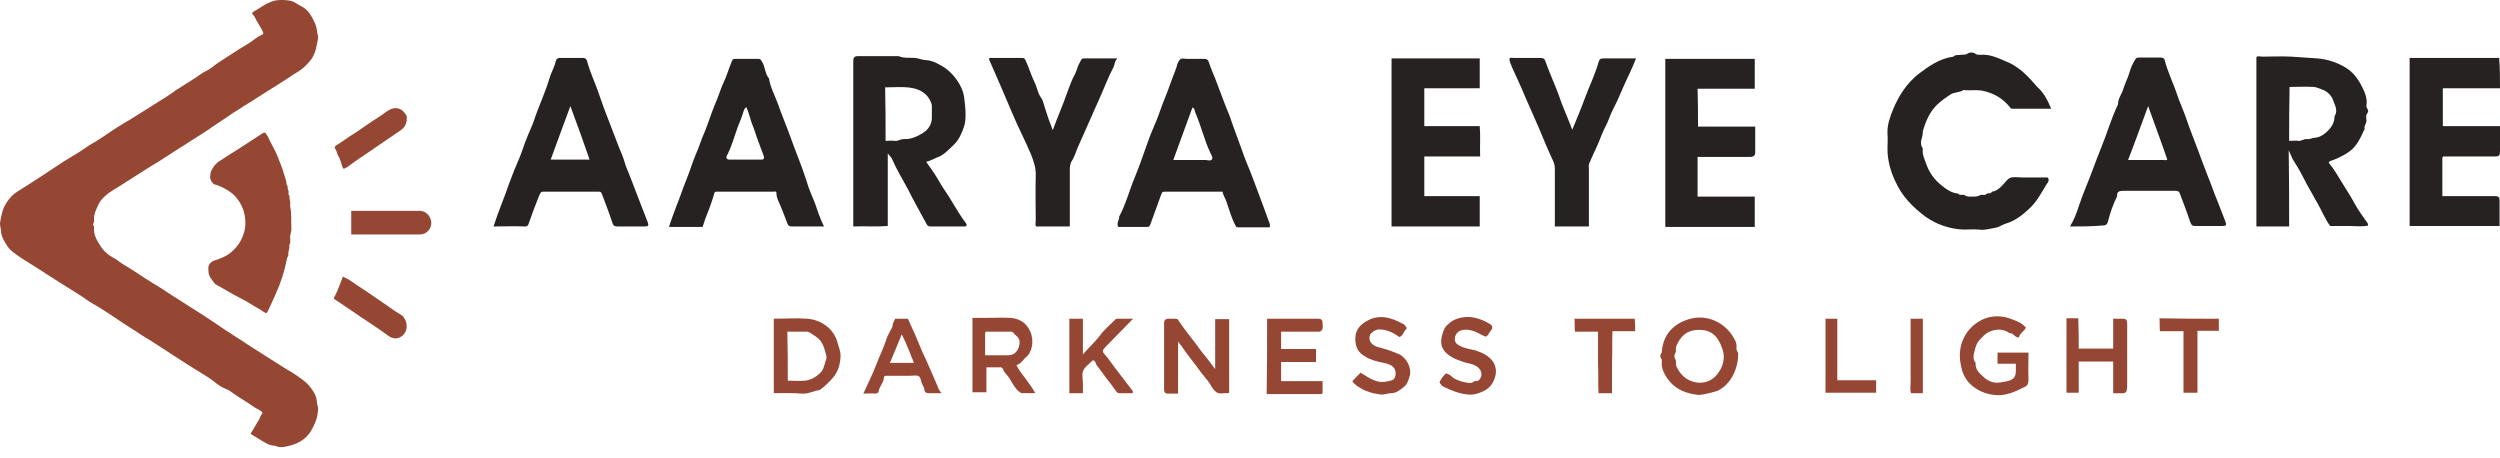 <svg width="224" height="41" viewBox="0 0 224 41" fill="none" xmlns="http://www.w3.org/2000/svg">
<path d="M23.528 36.984C23.37 36.745 23.058 36.667 22.824 36.507C22.081 35.987 21.297 35.548 20.593 35.028C20.516 34.95 20.397 34.91 20.281 34.868C19.889 34.708 19.497 34.469 19.186 34.191C18.874 33.949 18.52 33.71 18.17 33.51C17.308 32.99 16.447 32.434 15.586 31.875C14.923 31.433 14.22 30.995 13.554 30.556C13.005 30.236 12.458 29.876 11.909 29.516C11.324 29.156 10.736 28.757 10.15 28.358C9.524 27.959 8.897 27.521 8.232 27.161C7.881 26.961 7.569 26.719 7.216 26.48C6.631 26.121 6.081 25.761 5.496 25.404C5.181 25.204 4.87 25.002 4.555 24.802C4.086 24.524 3.658 24.204 3.189 23.925C2.562 23.526 1.935 23.167 1.35 22.725C0.997 22.486 0.723 22.208 0.527 21.848C0.37 21.567 0.174 21.289 0.135 20.968C0.135 20.929 0.097 20.929 0.097 20.89C0.135 20.53 -0.061 20.21 0.019 19.85C0.135 19.29 0.215 18.731 0.527 18.253C0.723 17.933 0.958 17.615 1.27 17.373C1.623 17.095 2.012 16.896 2.366 16.657C2.719 16.415 3.07 16.215 3.423 15.977C4.008 15.578 4.596 15.218 5.181 14.819C5.808 14.38 6.473 14.02 7.1 13.621C7.412 13.422 7.685 13.222 7.997 13.02C8.469 12.741 8.939 12.463 9.408 12.143C10.15 11.623 10.893 11.145 11.674 10.704C12.458 10.226 13.239 9.706 14.023 9.228C14.609 8.868 15.235 8.469 15.782 8.067C16.331 7.71 16.878 7.39 17.424 7.03C17.778 6.791 18.09 6.549 18.482 6.35C18.912 6.15 19.263 5.79 19.655 5.551C20.047 5.312 20.439 5.031 20.828 4.792C21.181 4.553 21.493 4.354 21.847 4.154C22.197 3.955 22.551 3.716 22.862 3.474C23.058 3.314 23.293 3.196 23.528 3.075C23.605 3.036 23.605 2.996 23.566 2.875C23.409 2.516 23.174 2.198 22.981 1.838C22.862 1.639 22.824 1.439 22.628 1.279C22.589 1.24 22.589 1.119 22.666 1.079C23.097 0.838 23.528 0.52 23.997 0.278C24.351 0.121 24.701 0 25.093 0C25.524 0 25.913 1.1534e-08 26.305 0.16C26.539 0.32 26.893 0.481 27.205 0.68C27.674 0.998 27.947 1.479 28.182 1.999C28.301 2.237 28.378 2.516 28.416 2.836C28.416 3.036 28.535 3.235 28.497 3.435C28.378 4.073 28.301 4.674 27.947 5.234C27.635 5.672 27.243 6.071 26.813 6.35C26.032 6.83 25.289 7.35 24.505 7.828C23.801 8.266 23.097 8.708 22.432 9.146C22.081 9.346 21.728 9.585 21.416 9.784C21.101 9.987 20.751 10.186 20.439 10.425C20.085 10.664 19.773 10.864 19.42 11.103C18.874 11.462 18.324 11.861 17.739 12.221C17.19 12.542 16.643 12.941 16.097 13.261C15.704 13.5 15.312 13.778 14.923 14.02C14.454 14.338 13.982 14.619 13.513 14.897C12.77 15.378 11.989 15.856 11.246 16.336C10.777 16.657 10.266 16.935 9.797 17.256C9.366 17.573 8.977 17.933 8.781 18.414C8.585 18.813 8.389 19.251 8.428 19.732C8.428 19.85 8.428 19.931 8.351 20.049C8.273 20.131 8.469 20.249 8.428 20.409C8.389 20.89 8.547 21.289 8.781 21.688C9.093 22.247 9.485 22.725 10.07 23.046C10.385 23.206 10.697 23.445 10.97 23.644C11.44 23.925 11.909 24.204 12.381 24.524C13.123 25.044 13.905 25.483 14.647 25.96C15.039 26.202 15.393 26.48 15.82 26.719C16.212 26.961 16.605 27.239 16.997 27.478C17.7 27.92 18.404 28.358 19.108 28.839C19.459 29.078 19.812 29.317 20.163 29.555C20.632 29.837 21.063 30.157 21.532 30.435C22.355 30.995 23.216 31.515 24.074 32.074C24.624 32.434 25.17 32.751 25.72 33.111C26.228 33.392 26.697 33.71 27.166 34.07C27.439 34.269 27.713 34.55 27.909 34.829C28.262 35.309 28.378 35.627 28.416 36.186C28.455 36.386 28.535 36.585 28.497 36.785C28.455 37.105 28.416 37.426 28.301 37.704C28.182 38.025 28.027 38.345 27.831 38.662C27.401 39.343 26.774 39.703 26.07 39.902C25.601 40.02 25.132 40.18 24.662 39.941C24.116 39.941 23.685 39.621 23.216 39.343C23.02 39.222 22.824 39.104 22.628 38.983C22.432 38.862 22.432 38.862 22.551 38.702C22.785 38.345 22.981 37.943 23.216 37.586C23.332 37.305 23.409 37.145 23.528 36.984Z" fill="#964734"/>
<path d="M25.993 18.453C26.148 19.133 26.07 19.81 26.109 20.53C26.109 20.769 25.993 21.008 25.993 21.25C25.993 21.488 26.07 21.727 25.913 21.966C25.993 22.247 25.797 22.486 25.836 22.767C25.874 22.928 25.758 23.006 25.72 23.127C25.562 23.965 25.328 24.802 25.013 25.604C24.74 26.281 24.428 26.961 24.116 27.638C23.84 28.198 23.92 28.119 23.409 27.799C23.174 27.638 22.901 27.52 22.666 27.36C22.12 27 21.532 26.719 20.947 26.402C20.397 26.081 19.812 25.761 19.263 25.443C19.028 25.084 18.678 24.802 18.678 24.285C18.678 24.125 18.639 23.925 18.716 23.765C18.835 23.526 18.989 23.405 19.263 23.327C19.735 23.166 20.163 23.006 20.555 22.725C21.22 22.208 21.651 21.609 21.885 20.769C22.001 20.37 22.001 19.931 21.963 19.532C21.885 18.891 21.651 18.332 21.259 17.815C20.867 17.255 20.124 16.856 19.539 16.614C19.382 16.536 19.186 16.575 19.07 16.415C18.912 16.255 18.794 15.976 18.835 15.777C18.874 15.617 18.835 15.496 18.912 15.338C19.108 14.939 19.343 14.619 19.694 14.419C20.243 14.059 20.789 13.7 21.378 13.34C22.081 12.862 22.824 12.421 23.528 11.943C23.647 11.861 23.801 11.861 23.84 11.982C23.881 12.103 23.997 12.182 24.036 12.303C24.27 12.862 24.624 13.379 24.858 13.981C25.055 14.498 25.289 15.018 25.444 15.577C25.524 15.898 25.678 16.176 25.678 16.536C25.836 16.657 25.72 16.896 25.836 17.056C25.913 17.174 25.758 17.416 25.954 17.573C25.874 17.773 26.07 18.093 25.993 18.453Z" fill="#964734"/>
<path d="M36.436 29.238C36.474 29.837 35.889 30.396 35.34 30.314C35.147 30.275 34.989 30.236 34.832 30.115C34.285 29.716 33.777 29.356 33.228 28.996C32.681 28.639 32.132 28.28 31.624 27.92C31.078 27.56 30.57 27.2 30.02 26.84C29.943 26.801 29.866 26.762 29.943 26.641C30.255 26.081 30.451 25.483 30.686 24.884C30.724 24.724 30.724 24.802 30.843 24.845C31.235 25.002 31.585 25.283 31.939 25.522C32.877 26.121 33.777 26.762 34.716 27.4C35.147 27.72 35.574 27.998 36.044 28.28C36.278 28.518 36.436 28.839 36.436 29.238Z" fill="#964734"/>
<path d="M36.436 10.824C36.397 11.103 36.279 11.384 35.967 11.623C34.871 12.382 33.736 13.14 32.643 13.899C32.132 14.22 31.663 14.58 31.155 14.94C31.078 15.018 30.959 15.018 30.882 15.097C30.843 15.139 30.724 15.139 30.686 14.979C30.57 14.619 30.49 14.259 30.294 13.939C30.178 13.739 30.178 13.5 30.02 13.301C29.943 13.222 30.02 13.062 30.139 13.02C30.686 12.702 31.155 12.303 31.705 11.982C32.447 11.502 33.19 10.945 33.971 10.465C34.363 10.226 34.675 9.905 35.105 9.745C35.34 9.666 35.655 9.666 35.851 9.784C36.086 9.866 36.24 10.105 36.397 10.304C36.474 10.386 36.436 10.585 36.436 10.824Z" fill="#964734"/>
<path d="M31.47 21.008C31.47 20.291 31.47 19.611 31.47 18.891C31.624 18.891 31.743 18.891 31.897 18.891C33.777 18.891 35.693 18.891 37.57 18.891C37.962 18.891 38.393 19.091 38.589 19.65C38.705 20.01 38.627 20.37 38.393 20.651C38.197 20.89 37.924 21.008 37.609 21.008C35.574 21.008 33.543 21.008 31.47 21.008Z" fill="#964734"/>
<path d="M82.986 14.498C83.375 15.057 83.767 15.578 84.079 16.137C84.432 16.775 84.863 17.334 85.214 17.933C85.644 18.652 86.075 19.372 86.583 20.049C86.663 20.17 86.583 20.291 86.467 20.291C85.41 20.291 84.394 20.291 83.337 20.291C83.14 20.291 83.063 20.17 82.986 20.01C82.436 18.973 81.851 17.975 81.341 16.935C80.871 16.055 80.325 15.178 79.933 14.259C79.856 14.06 79.659 13.939 79.544 13.739C79.544 15.898 79.544 18.054 79.544 20.249C78.525 20.331 77.509 20.249 76.452 20.291C76.452 20.049 76.452 19.811 76.452 19.572C76.452 15.018 76.452 10.465 76.452 5.911C76.452 5.751 76.452 5.633 76.452 5.473C76.452 5.152 76.571 5.031 76.844 5.031C78.056 5.031 79.309 5.031 80.521 5.031C80.99 5.234 81.498 5.152 82.006 5.191C82.359 5.234 82.671 5.391 83.025 5.391C83.61 5.433 84.121 5.751 84.59 6.032C85.332 6.51 86.232 7.589 86.387 8.708C86.505 9.627 86.621 10.743 86.348 11.423C86.152 11.982 85.918 12.542 85.448 12.98C84.979 13.422 84.548 13.939 83.883 14.138C83.571 14.299 83.298 14.419 82.986 14.498ZM79.348 12.62C79.659 12.62 79.894 12.581 80.167 12.62C80.444 12.663 80.678 12.463 80.951 12.463C81.617 12.502 82.202 12.221 82.71 11.904C83.221 11.583 83.532 11.063 83.494 10.425C83.494 10.144 83.494 9.866 83.494 9.585C83.494 9.467 83.494 9.385 83.455 9.267C83.14 8.387 82.436 7.988 81.617 7.867C80.871 7.749 80.09 7.828 79.309 7.828C79.348 9.385 79.348 10.985 79.348 12.62Z" fill="#262221"/>
<path d="M205.107 20.291C204.089 20.291 203.15 20.291 202.173 20.291C202.173 15.217 202.173 10.186 202.173 5.113C202.289 4.992 202.485 5.073 202.681 5.073C203.542 5.073 204.403 5.031 205.262 5.073C206.046 5.113 206.866 5.191 207.65 5.234C208.158 5.273 208.704 5.391 209.215 5.59C210.347 6.032 210.973 6.549 211.523 7.55C211.835 8.148 212.146 8.747 212.031 9.467C211.992 9.705 212.342 9.905 212.108 10.144C211.95 10.343 212.031 10.585 212.031 10.824C212.031 11.102 211.796 11.263 211.873 11.544C211.523 12.303 211.208 13.062 210.504 13.579C209.996 13.938 209.408 14.22 208.823 14.419C208.627 14.498 208.627 14.579 208.746 14.697C209.173 15.217 209.527 15.855 209.877 16.415C210.231 17.013 210.623 17.573 210.935 18.174C211.288 18.812 211.716 19.411 212.146 20.01C212.185 20.049 212.146 20.091 212.185 20.209C211.639 20.33 211.053 20.249 210.504 20.249C209.919 20.249 209.331 20.249 208.784 20.249C208.315 19.611 208.039 18.891 207.65 18.214C207.335 17.694 207.062 17.134 206.75 16.614C206.358 15.855 205.966 15.097 205.496 14.38C205.342 14.138 205.262 13.86 205.069 13.461C205.107 15.816 205.107 18.014 205.107 20.291ZM205.107 12.62C205.419 12.62 205.692 12.581 205.927 12.62C206.2 12.662 206.435 12.421 206.711 12.463C206.984 12.502 207.18 12.342 207.415 12.342C207.846 12.303 208.158 12.103 208.469 11.822C208.861 11.462 209.173 11.024 209.173 10.425C209.527 9.866 209.173 9.385 209.019 8.907C208.9 8.587 208.588 8.266 208.273 8.109C207.962 7.988 207.65 7.828 207.296 7.788C206.592 7.749 205.888 7.788 205.146 7.788C205.107 9.385 205.107 10.984 205.107 12.62Z" fill="#262221"/>
<path d="M183.788 9.745C182.576 9.745 181.442 9.745 180.307 9.745C180.15 9.745 180.15 9.666 180.072 9.585C179.484 8.868 178.78 8.427 177.881 8.188C177.215 7.988 176.553 8.148 175.926 8.067C175.573 8.309 175.142 8.227 174.753 8.469C174.4 8.708 174.049 8.947 173.734 9.228C173.03 9.827 172.638 10.625 172.365 11.502C172.326 11.583 172.326 11.662 172.288 11.743C172.288 11.982 172.249 12.221 172.169 12.463C172.092 12.702 172.092 13.062 172.288 13.301C172.211 13.778 172.404 14.181 172.561 14.619C172.834 15.417 173.304 16.098 173.969 16.614C174.4 16.974 174.869 17.295 175.418 17.334C175.611 17.573 175.888 17.373 176.042 17.494C176.277 17.655 176.511 17.615 176.746 17.615C176.981 17.615 177.177 17.615 177.411 17.494C177.569 17.373 177.803 17.573 177.999 17.373C178.115 17.256 178.388 17.416 178.469 17.174C178.861 17.134 179.134 16.896 179.407 16.614C179.642 16.376 179.838 16.055 180.111 15.937C180.423 15.816 180.776 15.898 181.127 15.898C181.911 15.898 182.692 15.898 183.476 15.898C183.669 16.176 183.476 16.376 183.357 16.536C182.927 17.256 182.538 17.975 181.95 18.574C181.284 19.212 180.619 19.771 179.68 20.049C179.407 20.131 179.095 20.37 178.78 20.409C178.311 20.491 177.803 20.651 177.295 20.569C176.865 20.53 176.396 20.569 175.965 20.569C174.714 20.53 173.538 20.131 172.523 19.411C171.388 18.574 170.411 17.573 169.823 16.255C169.392 15.338 169.119 14.38 169.119 13.34C169.119 12.902 169.157 12.421 169.119 11.982C169.08 11.184 169.353 10.464 169.627 9.784C170.138 8.548 170.88 7.429 171.896 6.631C172.834 5.911 173.814 5.234 175.026 5.074C175.222 4.874 175.457 4.953 175.653 4.913C175.888 4.874 176.081 4.953 176.315 4.792C176.473 4.674 176.826 4.674 177.022 4.832C177.138 4.913 177.295 4.913 177.411 4.913C178.273 4.832 179.015 5.191 179.758 5.512C180.892 5.95 181.754 6.87 182.538 7.789C183.123 8.309 183.476 8.986 183.788 9.745Z" fill="#262221"/>
<path d="M44.22 20.291C44.651 18.934 45.197 17.694 45.628 16.415C45.901 15.656 46.216 14.897 46.528 14.181C46.763 13.621 46.92 13.062 47.154 12.503C47.351 11.943 47.624 11.423 47.82 10.864C48.251 9.546 48.874 8.267 49.266 6.909C49.424 6.431 49.697 5.951 49.813 5.434C49.851 5.313 49.97 5.192 50.128 5.192C50.831 5.192 51.574 5.192 52.278 5.192C52.435 5.192 52.551 5.313 52.59 5.434C52.866 6.51 53.374 7.508 53.724 8.587C53.959 9.267 54.194 9.945 54.47 10.625C54.82 11.502 55.132 12.382 55.486 13.262C55.643 13.661 55.839 14.06 55.955 14.498C56.074 14.94 56.267 15.339 56.424 15.738C56.736 16.536 57.051 17.374 57.363 18.175C57.597 18.731 57.793 19.333 58.028 19.892C58.147 20.21 58.105 20.291 57.755 20.291C56.932 20.291 56.112 20.291 55.328 20.291C55.055 20.291 54.939 20.21 54.859 19.932C54.586 19.091 54.274 18.293 53.959 17.455C53.843 17.174 53.843 17.174 53.609 17.174C52.005 17.174 50.401 17.174 48.797 17.174C48.444 17.174 48.485 17.174 48.289 17.573C47.974 18.374 47.662 19.173 47.389 19.971C47.351 20.131 47.27 20.331 46.997 20.291C46.059 20.249 45.159 20.291 44.22 20.291ZM51.105 9.506C50.478 11.184 49.932 12.702 49.343 14.299C50.558 14.299 51.69 14.299 52.824 14.299C52.278 12.702 51.731 11.184 51.105 9.506Z" fill="#262221"/>
<path d="M73.832 20.291C72.813 20.291 71.875 20.291 70.936 20.291C70.701 20.291 70.624 20.21 70.544 20.01C70.351 19.532 70.194 19.052 69.998 18.613C69.84 18.175 69.567 17.773 69.567 17.295C69.567 17.095 69.412 17.174 69.294 17.174C68.159 17.174 67.025 17.174 65.89 17.174C65.344 17.174 64.794 17.174 64.209 17.174C64.052 17.174 64.013 17.216 63.974 17.416C63.778 18.093 63.544 18.731 63.27 19.411C63.151 19.693 63.074 20.01 62.956 20.331C61.978 20.331 61.001 20.331 59.944 20.331C60.14 19.693 60.374 19.091 60.609 18.453C60.924 17.694 61.159 16.935 61.471 16.176C61.782 15.417 62.017 14.619 62.332 13.86C62.644 13.18 62.84 12.463 63.151 11.783C63.466 11.024 63.701 10.226 64.013 9.467C64.325 8.787 64.521 8.067 64.836 7.39C65.109 6.83 65.266 6.232 65.501 5.672C65.655 5.273 65.655 5.273 66.009 5.273C66.674 5.273 67.298 5.273 67.963 5.273C68.121 5.273 68.159 5.352 68.236 5.473C68.59 5.95 68.513 6.591 68.902 7.03C69.02 7.828 69.412 8.508 69.686 9.267C70.075 10.386 70.544 11.462 70.936 12.581C71.367 13.778 71.875 14.979 72.267 16.215C72.463 16.896 72.736 17.534 73.009 18.175C73.244 18.813 73.44 19.532 73.832 20.291ZM66.867 9.585C66.751 9.706 66.674 9.784 66.632 9.945C66.478 10.465 66.282 10.945 66.086 11.423C65.774 12.303 65.54 13.18 65.109 13.981C65.029 14.138 65.147 14.299 65.305 14.299C66.282 14.299 67.259 14.299 68.236 14.299C68.432 14.299 68.513 14.181 68.432 13.981C68.236 13.422 68.002 12.862 67.809 12.303C67.651 11.822 67.494 11.345 67.298 10.864C67.182 10.465 67.063 10.026 66.867 9.585Z" fill="#262221"/>
<path d="M109.545 17.174C107.864 17.174 106.18 17.174 104.498 17.174C104.106 17.174 104.148 17.174 103.991 17.573C103.679 18.414 103.403 19.212 103.091 20.049C102.975 20.331 102.975 20.331 102.737 20.331C101.879 20.331 101.018 20.331 100.195 20.331C100.002 19.971 100.314 19.693 100.275 19.412C100.899 18.253 101.214 16.974 101.721 15.777C102.152 14.737 102.503 13.661 102.895 12.581C103.091 12.022 103.325 11.502 103.56 10.945C103.872 10.187 104.106 9.428 104.421 8.669C104.733 7.91 104.968 7.151 105.283 6.392C105.321 6.232 105.398 6.111 105.437 5.951C105.476 5.712 105.594 5.473 105.752 5.313C105.868 5.192 106.141 5.273 106.337 5.273C106.845 5.273 107.356 5.273 107.864 5.273C108.137 5.273 108.253 5.352 108.333 5.633C108.487 6.111 108.683 6.549 108.879 7.03C109.153 7.71 109.387 8.427 109.663 9.107C109.898 9.745 110.21 10.386 110.406 11.063C110.679 11.862 110.991 12.621 111.267 13.422C111.541 14.259 111.93 15.097 112.244 15.937C112.518 16.696 112.791 17.416 113.064 18.133C113.299 18.773 113.533 19.412 113.768 20.049C113.81 20.131 113.768 20.21 113.768 20.37C112.791 20.37 111.891 20.37 110.952 20.37C110.798 20.37 110.756 20.331 110.679 20.17C110.326 19.49 110.133 18.773 109.898 18.093C109.779 17.733 109.583 17.495 109.545 17.174ZM106.845 9.627C106.26 11.224 105.71 12.742 105.125 14.338C106.102 14.338 107.079 14.338 108.018 14.338C108.214 14.338 108.487 14.459 108.606 14.259C108.683 14.099 108.529 13.86 108.449 13.7C107.902 12.542 107.629 11.302 107.121 10.144C107.041 9.945 107.079 9.745 106.845 9.627Z" fill="#262221"/>
<path d="M185.469 20.292C185.861 19.651 186.057 19.091 186.253 18.493C186.449 17.933 186.642 17.374 186.877 16.814C187.346 15.699 187.738 14.538 188.208 13.38C188.757 12.062 189.146 10.665 189.773 9.346C189.773 8.869 190.046 8.509 190.204 8.11C190.319 7.711 190.515 7.269 190.673 6.87C190.83 6.471 190.907 6.032 191.142 5.633C191.415 5.192 191.338 5.153 191.769 5.153C192.354 5.153 192.942 5.153 193.527 5.153C193.723 5.153 193.919 5.192 193.958 5.391C194.231 6.471 194.742 7.469 195.092 8.548C195.327 9.228 195.642 9.906 195.876 10.586C196.188 11.544 196.58 12.464 196.931 13.422C197.204 14.181 197.48 14.898 197.754 15.617C198.104 16.458 198.377 17.295 198.731 18.133C198.965 18.692 199.161 19.291 199.396 19.85C199.512 20.171 199.473 20.249 199.123 20.249C198.3 20.249 197.48 20.249 196.696 20.249C196.423 20.249 196.346 20.171 196.227 19.85C195.954 19.013 195.642 18.214 195.327 17.374C195.25 17.135 195.131 17.096 194.896 17.096C193.331 17.096 191.769 17.096 190.242 17.096C189.892 17.096 189.654 17.174 189.696 17.573C189.342 18.293 189.069 19.052 188.873 19.85C188.796 20.131 188.677 20.21 188.326 20.21C187.346 20.292 186.488 20.292 185.469 20.292ZM192.473 9.507C191.846 11.185 191.3 12.742 190.673 14.338C191.769 14.338 192.785 14.338 193.842 14.338C193.958 14.338 194.077 14.38 194.192 14.299C193.646 12.703 193.058 11.145 192.473 9.507Z" fill="#262221"/>
<path d="M152.141 11.345C153.864 11.345 155.545 11.345 157.268 11.345C157.268 12.143 157.268 12.941 157.268 13.7C157.268 13.899 157.149 14.02 156.914 14.06C156.718 14.06 156.484 14.06 156.288 14.06C154.918 14.06 153.511 14.06 152.103 14.06C152.103 15.257 152.103 16.415 152.103 17.615C153.784 17.615 155.507 17.615 157.226 17.615C157.226 18.532 157.226 19.411 157.226 20.331C154.568 20.331 151.907 20.331 149.21 20.331C149.21 15.339 149.21 10.304 149.21 5.273C151.868 5.273 154.529 5.273 157.226 5.273C157.226 6.15 157.226 7.03 157.226 7.949C155.507 7.949 153.825 7.949 152.103 7.949C152.141 9.025 152.141 10.144 152.141 11.345Z" fill="#262221"/>
<path d="M224 7.91C222.277 7.91 220.596 7.91 218.877 7.91C218.877 9.026 218.877 10.144 218.877 11.302C220.558 11.302 222.277 11.302 224 11.302C224 12.104 224 12.82 224 13.54C224 13.939 223.923 14.021 223.531 14.021C222.004 14.021 220.48 14.021 218.915 14.021L218.877 14.06C218.877 14.06 218.835 14.099 218.835 14.138C218.835 15.257 218.835 16.415 218.835 17.573C219.5 17.573 220.166 17.573 220.792 17.573C221.731 17.573 222.631 17.573 223.569 17.573C223.881 17.573 223.961 17.694 223.961 17.975C223.961 18.731 223.961 19.49 223.961 20.249C221.261 20.249 218.6 20.249 215.903 20.249C215.903 15.218 215.903 10.226 215.903 5.192C218.6 5.192 221.261 5.192 223.923 5.192C224 6.111 224 6.951 224 7.91Z" fill="#262221"/>
<path d="M124.683 5.234C127.341 5.234 129.964 5.234 132.584 5.234C132.584 6.111 132.584 6.991 132.584 7.91C130.941 7.91 129.26 7.91 127.618 7.91C127.618 9.068 127.618 10.187 127.618 11.302C129.26 11.302 130.902 11.302 132.584 11.302C132.664 12.221 132.584 13.101 132.622 14.02C130.941 14.02 129.299 14.02 127.618 14.02C127.618 15.218 127.618 16.376 127.618 17.573C129.26 17.573 130.902 17.573 132.584 17.573C132.584 18.492 132.584 19.372 132.584 20.291C129.964 20.291 127.341 20.291 124.683 20.291C124.683 15.257 124.683 10.265 124.683 5.234Z" fill="#262221"/>
<path d="M94.329 11.662C94.76 10.465 95.267 9.346 95.659 8.188C95.856 7.668 96.049 7.109 96.325 6.631C96.479 6.31 96.559 5.911 96.752 5.591C96.948 5.234 96.91 5.234 97.225 5.234C98.163 5.234 99.063 5.234 100.118 5.234C99.844 5.512 99.883 5.79 99.767 6.032C99.337 6.83 99.022 7.668 98.671 8.469C98.163 9.585 97.694 10.704 97.183 11.822C96.987 12.261 96.794 12.702 96.598 13.141C96.402 13.579 96.283 14.06 96.01 14.459C95.894 14.659 95.856 14.94 95.856 15.178C95.856 16.775 95.856 18.414 95.856 20.01C95.856 20.092 95.856 20.21 95.856 20.291C94.837 20.291 93.86 20.291 92.841 20.291C92.725 20.131 92.802 19.971 92.802 19.771C92.802 18.453 92.764 17.135 92.802 15.777C92.841 15.058 92.606 14.42 92.372 13.821C91.864 12.621 91.279 11.502 90.768 10.305C90.417 9.467 90.064 8.669 89.713 7.828C89.36 6.991 88.971 6.15 88.617 5.313C88.617 5.313 88.617 5.273 88.656 5.192C89.636 5.192 90.613 5.192 91.629 5.192C91.748 5.192 91.787 5.234 91.864 5.352C92.179 5.993 92.372 6.709 92.686 7.35C92.921 7.789 92.96 8.309 93.272 8.747C93.468 8.986 93.506 9.346 93.625 9.667C93.821 10.305 94.056 10.985 94.329 11.662Z" fill="#262221"/>
<path d="M142.364 20.291C141.307 20.291 140.33 20.291 139.314 20.291C139.314 19.971 139.314 19.611 139.314 19.291C139.314 17.894 139.314 16.497 139.314 15.097C139.314 14.897 139.272 14.698 139.195 14.498C138.726 13.5 138.295 12.463 137.864 11.423C137.475 10.504 137.045 9.585 136.653 8.669C136.299 7.789 135.871 6.909 135.479 6.032C135.402 5.79 135.245 5.551 135.245 5.273C135.322 5.113 135.479 5.192 135.637 5.192C136.418 5.192 137.199 5.192 138.022 5.192C138.295 5.192 138.414 5.273 138.491 5.551C138.764 6.35 139.118 7.109 139.43 7.91C139.664 8.469 139.822 9.026 140.056 9.585C140.33 10.265 140.603 10.903 140.876 11.623C141.268 10.664 141.66 9.745 142.011 8.787C142.403 7.71 142.911 6.709 143.225 5.591C143.303 5.273 143.418 5.234 143.733 5.234C144.672 5.234 145.572 5.234 146.588 5.234C146.392 5.712 146.237 6.111 146.041 6.51C145.649 7.308 145.299 8.149 144.945 8.947C144.71 9.467 144.399 9.987 144.203 10.543C144.007 11.103 143.695 11.584 143.499 12.104C143.184 12.98 142.756 13.779 142.403 14.619C142.325 14.779 142.364 14.94 142.364 15.097C142.364 16.814 142.364 18.492 142.364 20.291Z" fill="#262221"/>
<path d="M108.879 33.072C108.879 31.472 108.879 30.036 108.879 28.597C109.31 28.597 109.702 28.597 110.133 28.597C110.133 30.795 110.133 32.99 110.133 35.188C110.091 35.188 110.053 35.228 110.014 35.228C109.663 35.188 109.31 35.349 108.998 35.149C108.725 34.95 108.567 34.668 108.41 34.39C108.175 34.03 107.864 33.71 107.629 33.392C107.041 32.552 106.376 31.793 105.829 30.955C105.752 30.874 105.672 30.795 105.556 30.596C105.556 32.231 105.556 33.749 105.556 35.267C105.202 35.267 104.929 35.267 104.617 35.267C104.421 35.267 104.302 35.149 104.302 34.91C104.302 34.629 104.302 34.39 104.302 34.109C104.302 32.513 104.302 30.916 104.302 29.356C104.302 29.199 104.302 29.078 104.302 28.917C104.302 28.679 104.421 28.597 104.617 28.558C104.852 28.558 105.087 28.558 105.321 28.558C105.437 28.558 105.556 28.597 105.594 28.718C106.221 29.676 107.002 30.556 107.668 31.515C108.06 31.992 108.449 32.473 108.879 33.072Z" fill="#964734"/>
<path d="M69.332 35.228C69.332 32.951 69.332 30.756 69.332 28.558C70.351 28.558 71.328 28.479 72.344 28.558C73.401 28.64 74.693 29.317 75.044 30.714C75.163 31.116 75.317 31.473 75.317 31.875C75.278 32.634 75.121 33.311 74.575 33.91C74.379 34.151 73.597 34.91 73.401 34.95C72.894 35.028 72.424 35.309 71.836 35.267C71.016 35.189 70.194 35.228 69.332 35.228ZM70.586 34.109C71.094 34.109 71.602 34.151 72.109 34.109C72.62 34.07 73.09 33.792 73.479 33.432C73.832 33.111 73.871 32.591 74.028 32.192C74.105 31.953 73.987 31.675 73.909 31.394C73.713 30.714 73.479 30.357 72.855 29.997C72.659 29.876 72.501 29.716 72.267 29.716C71.679 29.716 71.132 29.716 70.544 29.716C70.586 31.194 70.586 32.634 70.586 34.109Z" fill="#964734"/>
<path d="M91.082 32.712C91.278 33.19 91.629 33.549 91.902 33.949C92.178 34.351 92.49 34.708 92.763 35.227C92.371 35.227 91.982 35.227 91.59 35.227C91.433 35.227 91.356 35.11 91.237 35.028C90.886 34.708 90.69 34.308 90.456 33.909C90.298 33.631 89.986 33.431 89.871 33.072C89.829 32.951 89.674 32.872 89.517 32.911C89.164 32.911 88.775 32.911 88.382 32.911C88.382 33.67 88.382 34.39 88.382 35.149C87.952 35.149 87.56 35.149 87.132 35.149C87.132 32.951 87.132 30.756 87.132 28.479C87.601 28.479 88.071 28.479 88.579 28.479C89.205 28.479 89.829 28.44 90.456 28.479C91.278 28.518 91.944 28.878 92.294 29.676C92.686 30.474 92.49 31.554 91.944 31.992C91.786 32.113 91.709 32.273 91.552 32.391C91.433 32.591 91.237 32.633 91.082 32.712ZM88.267 31.832C89.009 31.832 89.674 31.832 90.34 31.832C90.809 31.832 91.121 31.554 91.278 31.116C91.394 30.756 91.433 30.357 91.044 30.075C90.886 29.954 90.809 29.715 90.574 29.715C89.829 29.715 89.048 29.715 88.305 29.715C88.305 29.797 88.267 29.837 88.267 29.876C88.267 30.474 88.267 31.116 88.267 31.832Z" fill="#964734"/>
<path d="M152.222 35.388C150.891 35.267 149.834 34.75 149.168 33.549C149.014 33.232 148.856 32.911 148.895 32.552C148.895 32.391 148.934 32.231 148.818 32.074C148.741 31.992 148.741 31.832 148.818 31.714C148.856 31.675 148.895 31.593 148.895 31.554C149.014 29.876 150.03 28.996 151.322 28.597C152.807 28.158 154.256 28.757 155.114 29.915C155.349 30.275 155.664 30.674 155.584 31.194C155.545 31.394 155.741 31.515 155.741 31.714C155.741 32.951 155.153 34.429 153.864 35.028C153.315 35.188 152.768 35.348 152.222 35.388ZM152.26 29.555C151.126 29.555 150.579 30.115 150.187 31.034C150.11 31.194 150.226 31.472 150.11 31.632C149.991 31.832 149.991 31.992 150.11 32.192C150.226 32.352 150.11 32.633 150.226 32.872C150.499 33.431 150.891 33.87 151.437 34.109C152.141 34.39 152.845 34.351 153.433 33.949C154.06 33.51 154.764 32.352 154.295 31.194C153.941 30.115 153.315 29.555 152.26 29.555Z" fill="#964734"/>
<path d="M181.519 29.356C181.361 29.716 180.972 29.837 180.892 30.236C180.542 30.275 180.384 29.797 180.034 29.837C179.484 29.438 178.861 29.477 178.273 29.716C177.881 29.876 177.607 30.197 177.295 30.556C177.061 30.834 176.981 31.194 176.903 31.515C176.826 31.832 176.746 32.192 177.022 32.513C176.942 33.19 177.491 33.55 177.881 33.91C178.234 34.191 178.703 34.351 179.211 34.269C179.484 34.23 179.758 34.191 180.034 34.109C180.464 33.949 180.619 33.71 180.619 33.232C180.619 33.033 180.619 32.833 180.619 32.591C180.072 32.591 179.523 32.591 178.976 32.591C178.976 32.231 178.976 31.914 178.976 31.593C179.876 31.593 180.776 31.593 181.754 31.593C181.754 32.392 181.715 33.19 181.754 33.991C181.754 34.351 181.638 34.59 181.403 34.668C180.542 35.11 179.68 35.509 178.703 35.388C177.999 35.309 177.334 35.068 176.788 34.629C176.315 34.269 175.965 33.749 175.807 33.19C175.573 32.352 175.496 31.515 175.807 30.635C176.122 29.755 176.746 29.078 177.53 28.679C178.234 28.319 179.054 28.237 179.915 28.479C180.58 28.718 181.127 28.878 181.519 29.356Z" fill="#964734"/>
<path d="M113.533 28.558C115.06 28.558 116.587 28.558 118.072 28.558C118.425 28.558 118.502 28.679 118.502 28.996C118.502 29.156 118.541 29.277 118.502 29.438C118.464 29.555 118.387 29.676 118.229 29.716C118.11 29.716 117.995 29.716 117.876 29.716C116.86 29.716 115.841 29.716 114.787 29.716C114.787 30.236 114.787 30.713 114.787 31.273C115.803 31.273 116.86 31.273 117.914 31.273C117.914 31.675 117.914 32.032 117.914 32.434C116.86 32.434 115.841 32.434 114.787 32.434C114.787 32.99 114.787 33.55 114.787 34.151C116.037 34.151 117.252 34.151 118.502 34.151C118.502 34.508 118.502 34.868 118.502 35.228C118.502 35.228 118.502 35.228 118.464 35.267C118.464 35.267 118.425 35.309 118.387 35.309C116.783 35.309 115.137 35.309 113.495 35.309C113.533 33.032 113.533 30.834 113.533 28.558Z" fill="#964734"/>
<path d="M186.253 31.234C187.308 31.234 188.326 31.234 189.342 31.234C189.342 30.357 189.342 29.477 189.342 28.558C189.654 28.558 189.969 28.558 190.242 28.558C190.477 28.558 190.595 28.679 190.595 28.957C190.595 29.317 190.595 29.716 190.595 30.076C190.595 31.554 190.595 33.033 190.595 34.469C190.595 35.228 190.515 35.267 189.811 35.228C189.654 35.228 189.538 35.228 189.342 35.228C189.342 34.269 189.342 33.35 189.342 32.392C188.288 32.392 187.308 32.392 186.253 32.392C186.253 33.311 186.253 34.269 186.253 35.189C185.861 35.189 185.508 35.189 185.157 35.189C185.157 32.99 185.157 30.756 185.157 28.519C185.508 28.519 185.861 28.519 186.215 28.519C186.253 29.438 186.253 30.315 186.253 31.234Z" fill="#964734"/>
<path d="M97.029 31.753C97.575 31.116 98.083 30.674 98.514 30.115C98.906 29.555 99.452 29.117 99.921 28.639C100.002 28.558 100.079 28.558 100.156 28.558C100.587 28.558 101.018 28.558 101.525 28.558C100.625 29.477 99.844 30.275 99.022 31.116C98.787 31.354 98.748 31.515 98.983 31.753C99.336 32.153 99.648 32.633 99.96 33.032C100.471 33.71 100.979 34.351 101.487 35.028C101.525 35.067 101.487 35.11 101.487 35.228C101.095 35.228 100.664 35.228 100.275 35.228C100.118 35.228 100.04 35.11 99.96 34.989C99.648 34.55 99.336 34.151 99.022 33.749C98.787 33.432 98.552 33.072 98.318 32.791C98.163 32.633 98.202 32.392 98.006 32.313C97.967 32.231 97.929 32.274 97.887 32.313C97.614 32.591 97.225 32.833 97.067 33.19C96.91 33.55 97.029 33.991 97.029 34.39C97.029 34.668 97.029 34.95 97.029 35.228C96.598 35.228 96.206 35.228 95.814 35.228C95.814 32.99 95.814 30.795 95.814 28.558C96.206 28.558 96.598 28.558 97.029 28.558C97.029 29.598 97.029 30.635 97.029 31.753Z" fill="#964734"/>
<path d="M84.355 35.228C83.844 35.228 83.494 35.228 83.179 35.228C82.986 35.228 82.829 35.11 82.829 34.95C82.829 34.708 82.671 34.55 82.594 34.351C82.517 34.109 82.475 33.791 82.321 33.71C82.125 33.592 81.81 33.67 81.575 33.67C80.871 33.67 80.129 33.67 79.425 33.67C79.267 33.67 79.19 33.71 79.19 33.909C79.152 34.309 78.798 34.629 78.721 35.067C78.721 35.188 78.564 35.267 78.409 35.267C78.094 35.228 77.782 35.267 77.352 35.267C77.744 34.429 78.133 33.631 78.448 32.833C78.76 31.992 79.19 31.155 79.463 30.275C79.544 30.036 79.698 29.797 79.817 29.555C79.894 29.438 79.971 29.277 79.971 29.199C79.971 28.957 80.129 28.757 80.209 28.558C80.559 28.558 80.951 28.558 81.302 28.558C81.382 28.558 81.382 28.639 81.421 28.718C81.81 29.555 82.202 30.435 82.555 31.315C82.71 31.714 82.906 32.074 83.063 32.434C83.336 33.032 83.571 33.631 83.844 34.23C84.002 34.55 84.04 34.868 84.355 35.228ZM80.794 29.954C80.444 30.834 80.09 31.675 79.737 32.513C80.444 32.513 81.147 32.513 81.89 32.513C81.537 31.633 81.225 30.795 80.794 29.954Z" fill="#964734"/>
<path d="M121.164 34.151C121.437 33.87 121.671 33.631 121.906 33.392C122.375 33.671 122.806 33.991 123.353 34.151C123.86 34.309 124.291 34.191 124.722 34.07C125.075 33.949 125.152 33.311 124.918 32.99C124.683 32.673 124.33 32.591 123.979 32.513C123.391 32.392 122.845 32.274 122.337 31.953C121.671 31.593 121.437 31.073 121.437 30.357C121.437 29.677 121.749 29.199 122.337 28.839C123.549 28.08 124.645 28.44 125.74 29.038C125.856 29.078 125.895 29.199 125.975 29.277C126.052 29.356 126.052 29.438 125.975 29.516C125.74 29.716 125.74 30.076 125.387 30.197C124.879 29.837 124.291 29.516 123.587 29.516C123.275 29.516 123.041 29.677 122.845 29.876C122.649 30.076 122.649 30.514 122.883 30.756C123.157 31.073 123.587 31.116 123.941 31.234C124.448 31.355 124.918 31.554 125.387 31.754C126.052 32.074 126.483 32.99 126.326 33.631C126.21 34.031 126.091 34.469 125.74 34.708C125.426 34.95 125.114 35.228 124.645 35.228C124.33 35.228 123.979 35.388 123.667 35.349C123.353 35.267 123.041 35.267 122.767 35.149C122.533 35.068 122.257 34.989 122.064 34.868C121.749 34.668 121.398 34.508 121.164 34.151Z" fill="#964734"/>
<path d="M131.645 28.398C132.194 28.44 132.898 28.64 133.564 29.078C133.757 29.238 133.718 29.356 133.679 29.477C133.564 29.637 133.445 29.798 133.329 29.997C133.172 30.197 133.133 30.197 132.818 30.037C132.31 29.755 131.764 29.477 131.137 29.556C130.629 29.598 130.314 29.997 130.356 30.475C130.395 30.756 130.591 30.874 130.825 30.995C131.256 31.234 131.725 31.273 132.194 31.394C132.818 31.594 133.406 31.875 133.798 32.434C134.033 32.833 134.11 33.311 133.953 33.792C133.718 34.629 133.172 35.028 132.349 35.267C131.372 35.588 130.041 34.989 129.299 34.629C129.18 34.59 129.141 34.469 129.064 34.39C129.025 34.351 128.987 34.27 128.987 34.23C129.141 33.91 129.337 33.632 129.61 33.432L129.691 33.511C129.964 33.55 130.121 33.831 130.356 33.949C130.825 34.152 131.256 34.309 131.764 34.309C131.998 34.309 132.153 34.031 132.387 34.152C132.78 33.91 132.857 33.393 132.545 33.033C132.194 32.634 131.684 32.591 131.256 32.474C130.784 32.313 130.356 32.192 129.887 31.875C129.18 31.394 128.987 30.795 129.221 29.997C129.337 29.637 129.417 29.317 129.729 29.078C130.198 28.597 130.825 28.398 131.645 28.398Z" fill="#964734"/>
<path d="M146.51 29.676C145.845 29.676 145.18 29.676 144.476 29.676C144.437 30.596 144.476 31.515 144.437 32.434C144.437 33.35 144.437 34.269 144.437 35.228C144.045 35.228 143.653 35.228 143.225 35.228C143.184 34.351 143.225 33.432 143.184 32.513C143.184 31.593 143.184 30.674 143.184 29.716C142.521 29.716 141.856 29.716 141.111 29.716C141.072 29.317 141.111 28.957 141.072 28.558C142.911 28.558 144.672 28.558 146.472 28.558C146.51 28.957 146.51 29.317 146.51 29.676Z" fill="#964734"/>
<path d="M198.808 28.558C198.808 28.918 198.808 29.277 198.808 29.637C198.184 29.637 197.557 29.637 196.892 29.637C196.892 31.473 196.892 33.311 196.892 35.189C196.461 35.189 196.069 35.189 195.642 35.189C195.642 33.393 195.642 31.554 195.642 29.677C194.935 29.677 194.273 29.677 193.527 29.677C193.488 29.277 193.527 28.918 193.488 28.519C195.25 28.558 197.008 28.558 198.808 28.558Z" fill="#964734"/>
<path d="M163.565 28.558C163.918 28.558 164.269 28.558 164.622 28.558C164.622 30.396 164.622 32.192 164.622 34.07C165.795 34.07 166.93 34.07 168.103 34.07C168.103 34.469 168.103 34.828 168.103 35.188C166.615 35.188 165.091 35.188 163.565 35.188C163.565 33.032 163.565 30.834 163.565 28.558Z" fill="#964734"/>
<path d="M171.192 28.558C171.584 28.558 171.934 28.558 172.288 28.558C172.288 30.795 172.288 32.99 172.288 35.228C171.934 35.228 171.584 35.228 171.23 35.228C171.115 34.868 171.192 34.55 171.192 34.191C171.192 32.473 171.192 30.795 171.192 29.078C171.192 28.878 171.192 28.718 171.192 28.558Z" fill="#964734"/>
</svg>
